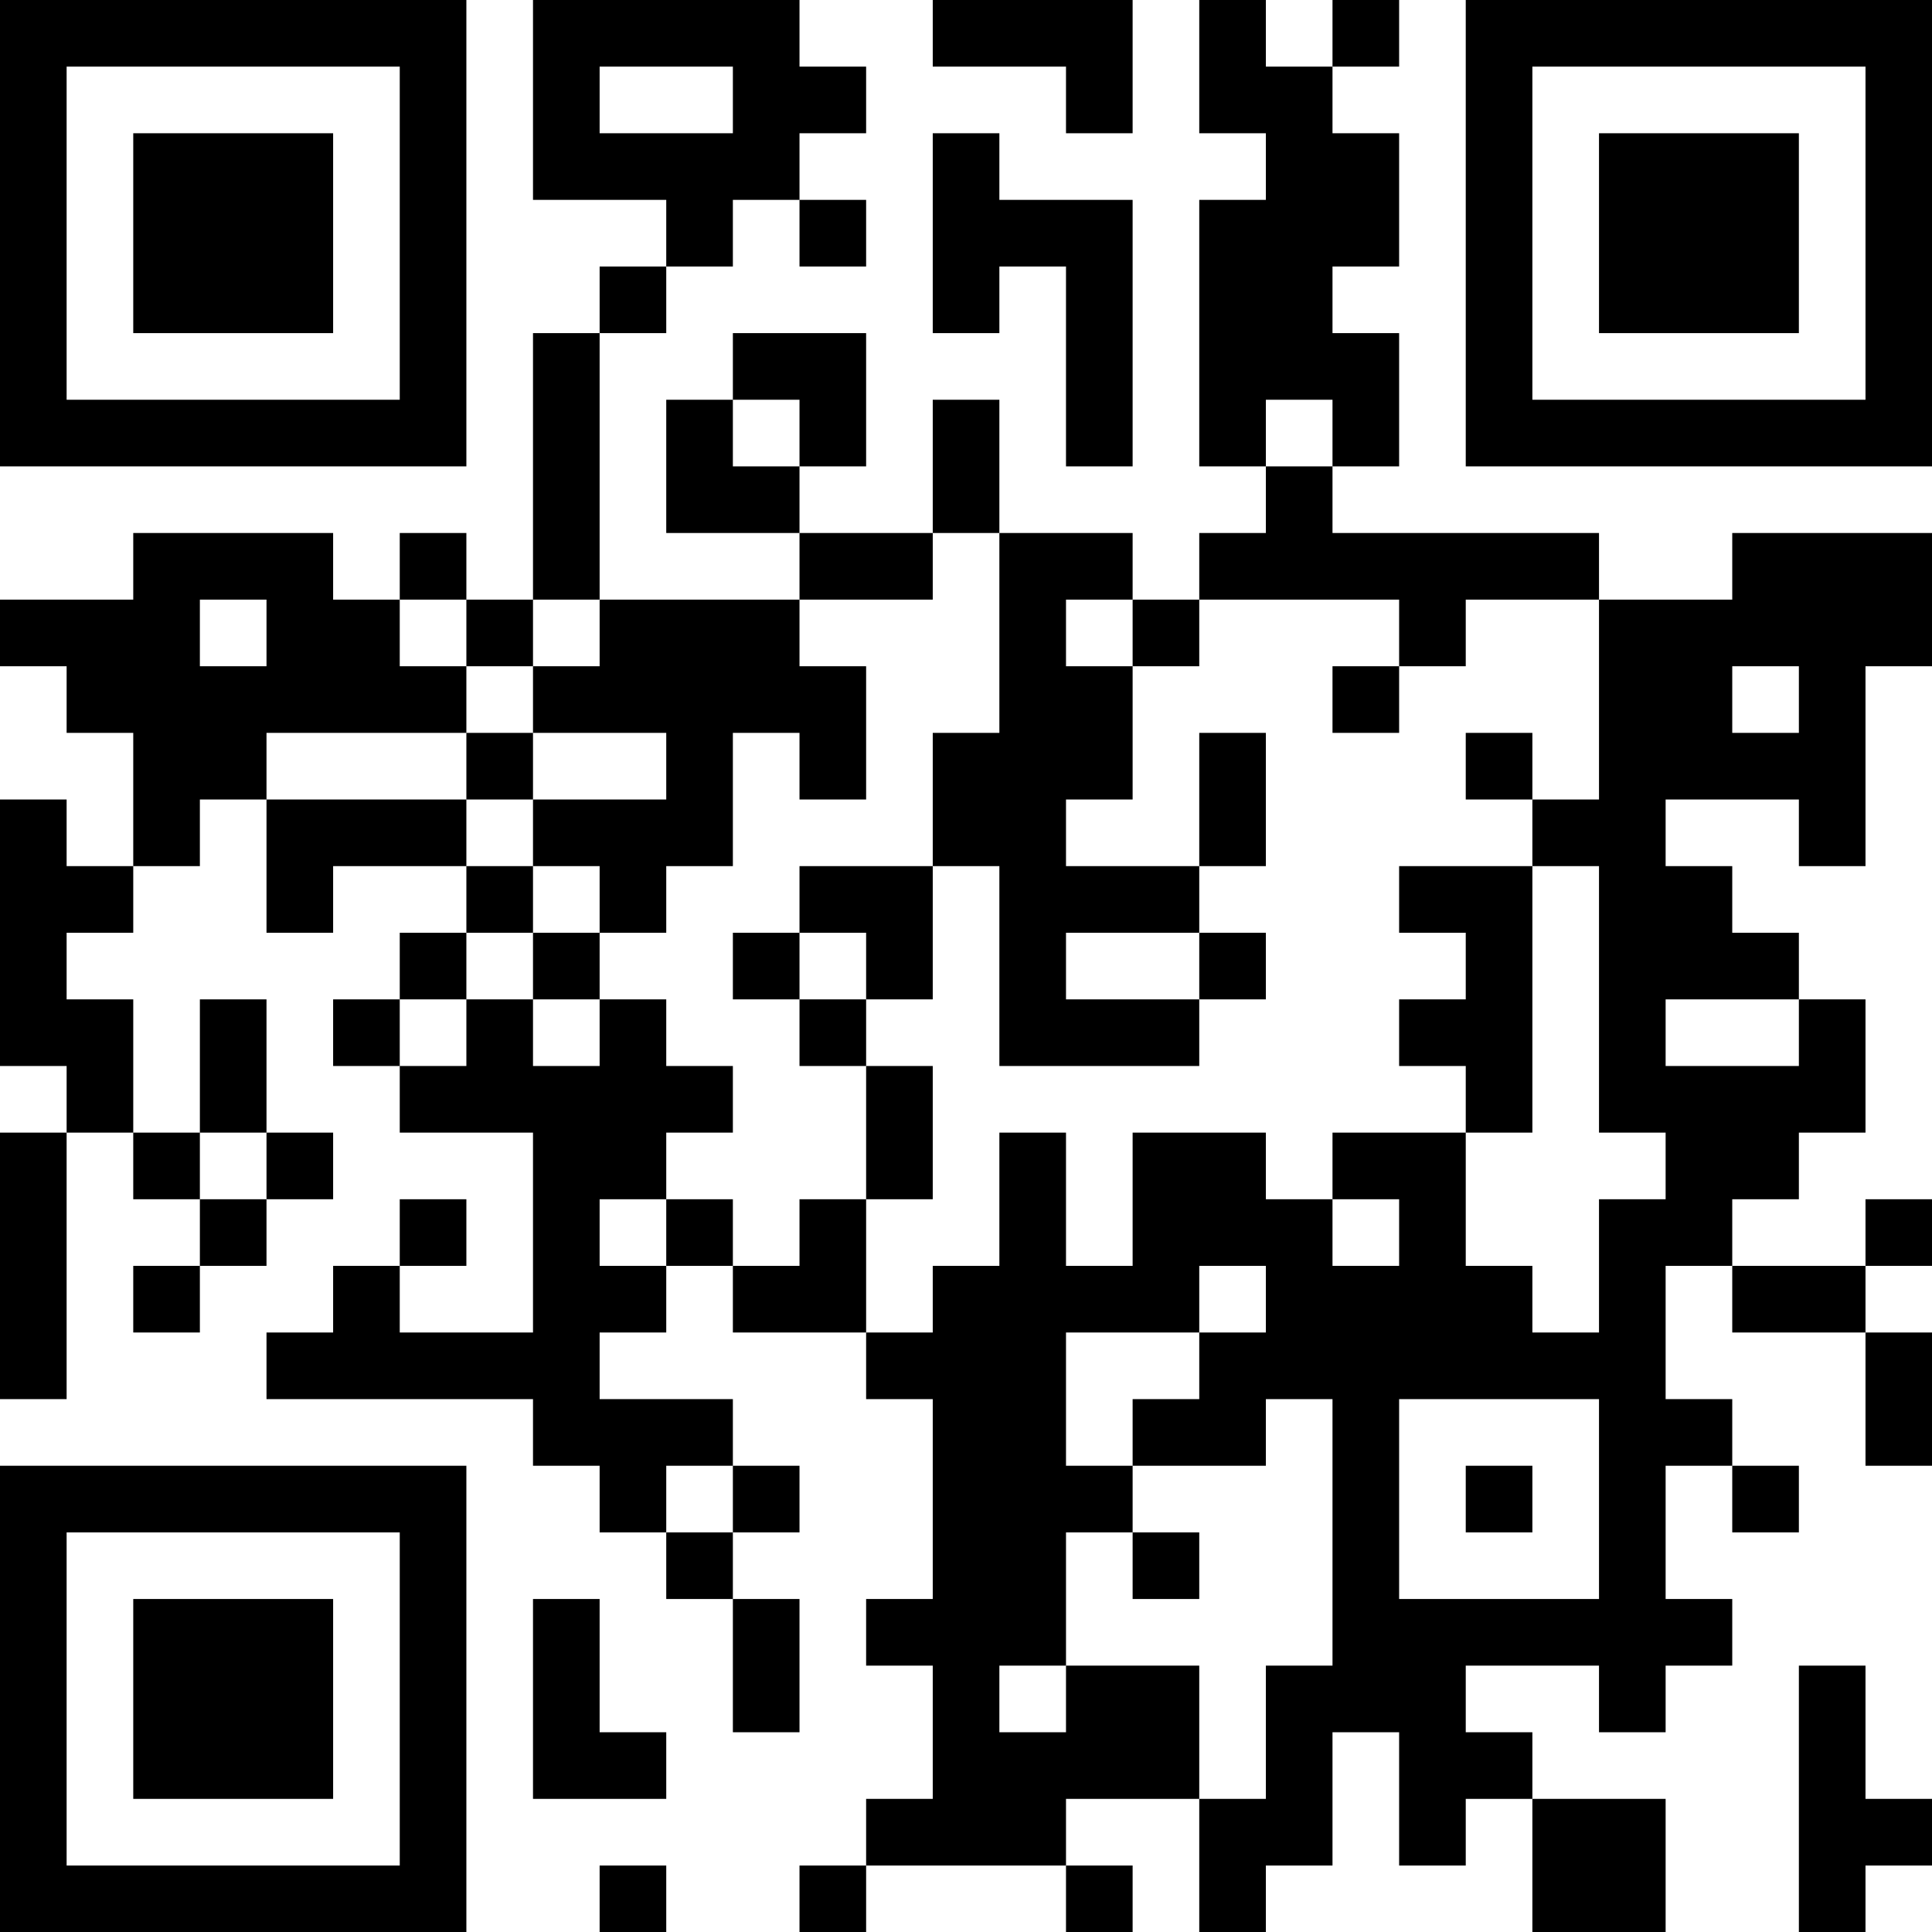 <?xml version="1.0" encoding="UTF-8"?>
<svg xmlns="http://www.w3.org/2000/svg" version="1.1" width="200" height="200" viewBox="0 0 200 200"><rect x="0" y="0" width="200" height="200" fill="#ffffff"/><g transform="scale(6.897)"><g transform="translate(0,0)"><path fill-rule="evenodd" d="M8 0L8 3L10 3L10 4L9 4L9 5L8 5L8 9L7 9L7 8L6 8L6 9L5 9L5 8L2 8L2 9L0 9L0 10L1 10L1 11L2 11L2 13L1 13L1 12L0 12L0 16L1 16L1 17L0 17L0 21L1 21L1 17L2 17L2 18L3 18L3 19L2 19L2 20L3 20L3 19L4 19L4 18L5 18L5 17L4 17L4 15L3 15L3 17L2 17L2 15L1 15L1 14L2 14L2 13L3 13L3 12L4 12L4 14L5 14L5 13L7 13L7 14L6 14L6 15L5 15L5 16L6 16L6 17L8 17L8 20L6 20L6 19L7 19L7 18L6 18L6 19L5 19L5 20L4 20L4 21L8 21L8 22L9 22L9 23L10 23L10 24L11 24L11 26L12 26L12 24L11 24L11 23L12 23L12 22L11 22L11 21L9 21L9 20L10 20L10 19L11 19L11 20L13 20L13 21L14 21L14 24L13 24L13 25L14 25L14 27L13 27L13 28L12 28L12 29L13 29L13 28L16 28L16 29L17 29L17 28L16 28L16 27L18 27L18 29L19 29L19 28L20 28L20 26L21 26L21 28L22 28L22 27L23 27L23 29L25 29L25 27L23 27L23 26L22 26L22 25L24 25L24 26L25 26L25 25L26 25L26 24L25 24L25 22L26 22L26 23L27 23L27 22L26 22L26 21L25 21L25 19L26 19L26 20L28 20L28 22L29 22L29 20L28 20L28 19L29 19L29 18L28 18L28 19L26 19L26 18L27 18L27 17L28 17L28 15L27 15L27 14L26 14L26 13L25 13L25 12L27 12L27 13L28 13L28 10L29 10L29 8L26 8L26 9L24 9L24 8L20 8L20 7L21 7L21 5L20 5L20 4L21 4L21 2L20 2L20 1L21 1L21 0L20 0L20 1L19 1L19 0L18 0L18 2L19 2L19 3L18 3L18 7L19 7L19 8L18 8L18 9L17 9L17 8L15 8L15 6L14 6L14 8L12 8L12 7L13 7L13 5L11 5L11 6L10 6L10 8L12 8L12 9L9 9L9 5L10 5L10 4L11 4L11 3L12 3L12 4L13 4L13 3L12 3L12 2L13 2L13 1L12 1L12 0ZM14 0L14 1L16 1L16 2L17 2L17 0ZM9 1L9 2L11 2L11 1ZM14 2L14 5L15 5L15 4L16 4L16 7L17 7L17 3L15 3L15 2ZM11 6L11 7L12 7L12 6ZM19 6L19 7L20 7L20 6ZM14 8L14 9L12 9L12 10L13 10L13 12L12 12L12 11L11 11L11 13L10 13L10 14L9 14L9 13L8 13L8 12L10 12L10 11L8 11L8 10L9 10L9 9L8 9L8 10L7 10L7 9L6 9L6 10L7 10L7 11L4 11L4 12L7 12L7 13L8 13L8 14L7 14L7 15L6 15L6 16L7 16L7 15L8 15L8 16L9 16L9 15L10 15L10 16L11 16L11 17L10 17L10 18L9 18L9 19L10 19L10 18L11 18L11 19L12 19L12 18L13 18L13 20L14 20L14 19L15 19L15 17L16 17L16 19L17 19L17 17L19 17L19 18L20 18L20 19L21 19L21 18L20 18L20 17L22 17L22 19L23 19L23 20L24 20L24 18L25 18L25 17L24 17L24 13L23 13L23 12L24 12L24 9L22 9L22 10L21 10L21 9L18 9L18 10L17 10L17 9L16 9L16 10L17 10L17 12L16 12L16 13L18 13L18 14L16 14L16 15L18 15L18 16L15 16L15 13L14 13L14 11L15 11L15 8ZM3 9L3 10L4 10L4 9ZM20 10L20 11L21 11L21 10ZM26 10L26 11L27 11L27 10ZM7 11L7 12L8 12L8 11ZM18 11L18 13L19 13L19 11ZM22 11L22 12L23 12L23 11ZM12 13L12 14L11 14L11 15L12 15L12 16L13 16L13 18L14 18L14 16L13 16L13 15L14 15L14 13ZM21 13L21 14L22 14L22 15L21 15L21 16L22 16L22 17L23 17L23 13ZM8 14L8 15L9 15L9 14ZM12 14L12 15L13 15L13 14ZM18 14L18 15L19 15L19 14ZM25 15L25 16L27 16L27 15ZM3 17L3 18L4 18L4 17ZM18 19L18 20L16 20L16 22L17 22L17 23L16 23L16 25L15 25L15 26L16 26L16 25L18 25L18 27L19 27L19 25L20 25L20 21L19 21L19 22L17 22L17 21L18 21L18 20L19 20L19 19ZM21 21L21 24L24 24L24 21ZM10 22L10 23L11 23L11 22ZM22 22L22 23L23 23L23 22ZM17 23L17 24L18 24L18 23ZM8 24L8 27L10 27L10 26L9 26L9 24ZM27 25L27 29L28 29L28 28L29 28L29 27L28 27L28 25ZM9 28L9 29L10 29L10 28ZM0 0L0 7L7 7L7 0ZM1 1L1 6L6 6L6 1ZM2 2L2 5L5 5L5 2ZM22 0L22 7L29 7L29 0ZM23 1L23 6L28 6L28 1ZM24 2L24 5L27 5L27 2ZM0 22L0 29L7 29L7 22ZM1 23L1 28L6 28L6 23ZM2 24L2 27L5 27L5 24Z" fill="#000000"/></g></g></svg>
